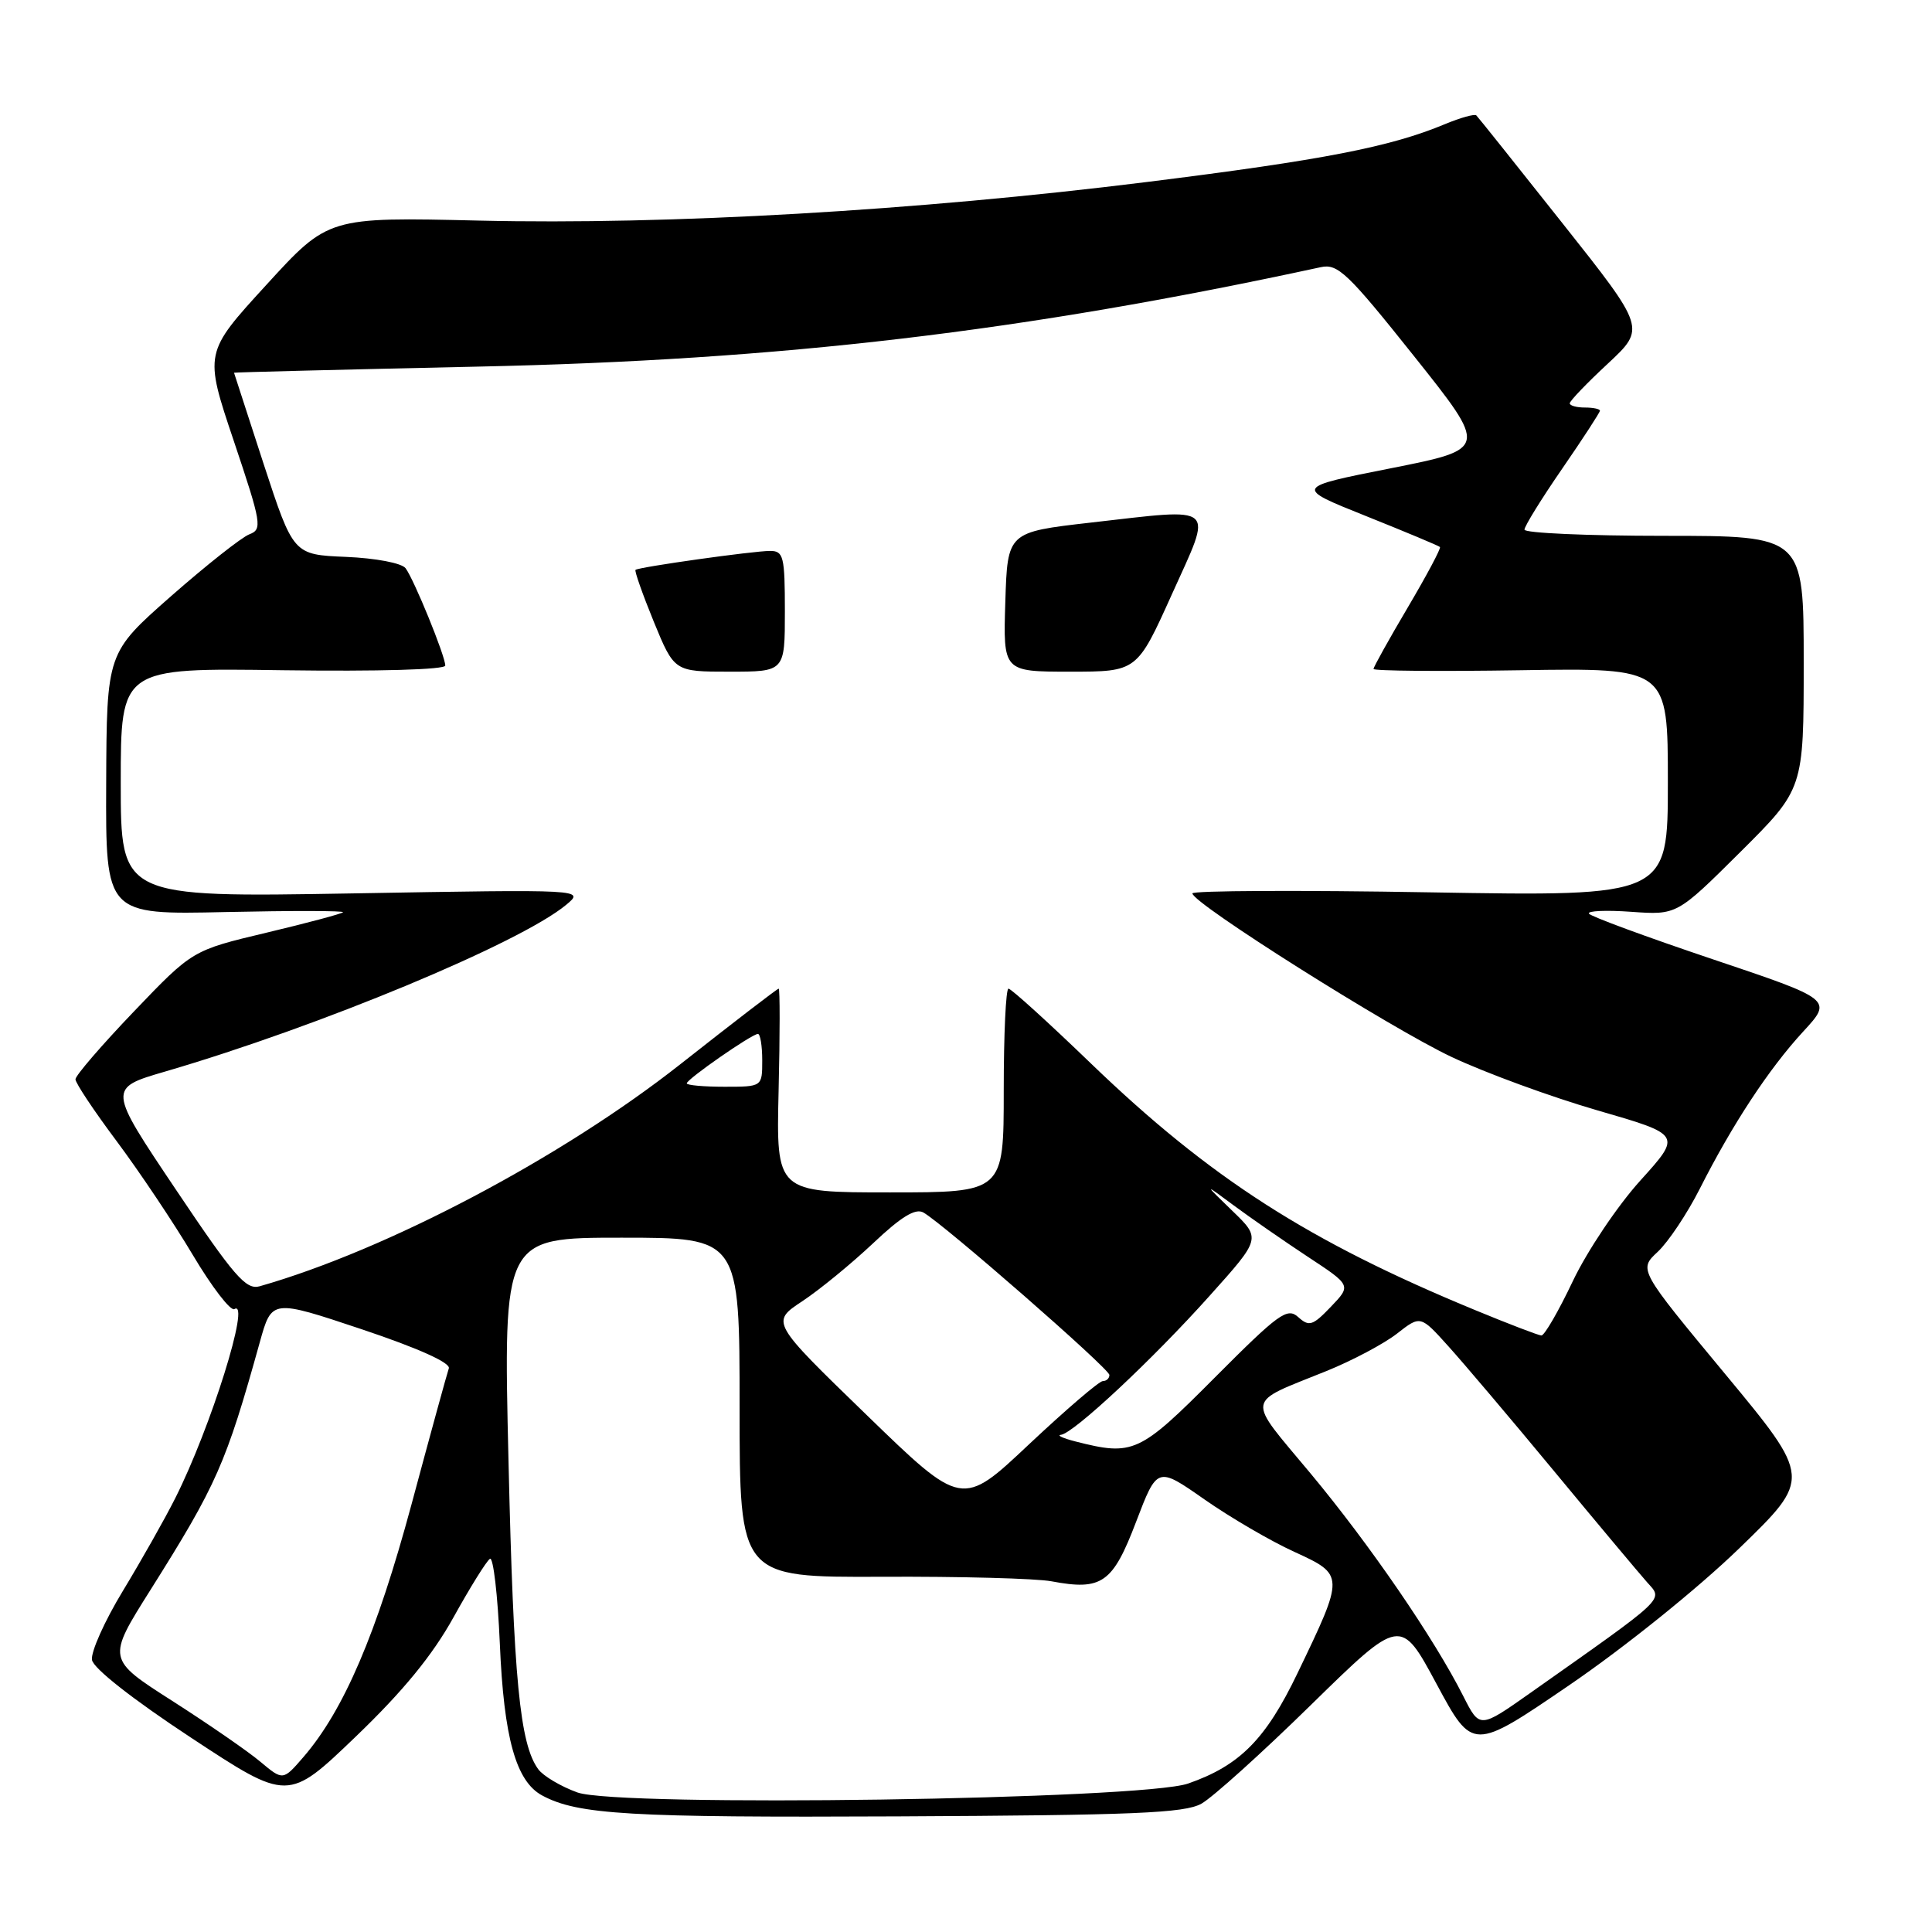 <?xml version="1.0" encoding="UTF-8" standalone="no"?>
<!DOCTYPE svg PUBLIC "-//W3C//DTD SVG 1.1//EN" "http://www.w3.org/Graphics/SVG/1.1/DTD/svg11.dtd" >
<svg xmlns="http://www.w3.org/2000/svg" xmlns:xlink="http://www.w3.org/1999/xlink" version="1.1" viewBox="0 0 256 256">
 <g >
 <path fill="currentColor"
d=" M 159.19 239.00 C 160.66 238.18 167.21 232.28 173.73 225.89 C 185.59 214.28 185.59 214.28 190.36 223.15 C 195.14 232.03 195.14 232.03 207.97 223.27 C 215.26 218.29 224.97 210.48 230.43 205.19 C 240.04 195.88 240.04 195.88 228.58 182.05 C 217.12 168.23 217.12 168.23 219.66 165.87 C 221.06 164.56 223.57 160.80 225.24 157.50 C 229.55 148.98 234.39 141.62 238.93 136.69 C 242.84 132.45 242.84 132.45 226.90 127.09 C 218.13 124.14 210.77 121.43 210.54 121.06 C 210.31 120.69 212.84 120.58 216.16 120.82 C 222.20 121.25 222.20 121.25 230.60 112.90 C 239.00 104.54 239.00 104.54 239.00 87.77 C 239.00 71.00 239.00 71.00 220.50 71.00 C 210.32 71.00 202.00 70.63 202.00 70.18 C 202.00 69.73 204.25 66.09 207.00 62.10 C 209.75 58.11 212.00 54.65 212.00 54.42 C 212.00 54.19 211.10 54.00 210.00 54.00 C 208.90 54.00 208.00 53.75 208.00 53.44 C 208.00 53.13 210.27 50.76 213.04 48.19 C 218.07 43.50 218.07 43.50 207.05 29.60 C 200.99 21.95 195.85 15.51 195.62 15.29 C 195.40 15.07 193.53 15.59 191.46 16.45 C 184.23 19.47 175.34 21.20 152.01 24.11 C 121.56 27.91 88.61 29.82 63.50 29.23 C 43.50 28.76 43.50 28.76 35.28 37.76 C 27.05 46.75 27.05 46.75 30.98 58.43 C 34.66 69.39 34.78 70.14 33.04 70.80 C 32.02 71.19 27.35 74.88 22.66 79.00 C 14.14 86.50 14.14 86.50 14.07 103.85 C 14.00 121.21 14.00 121.21 29.92 120.85 C 38.67 120.66 45.66 120.67 45.45 120.88 C 45.24 121.09 40.67 122.31 35.29 123.59 C 25.50 125.92 25.50 125.92 17.75 134.02 C 13.49 138.47 10.00 142.52 10.00 143.01 C 10.00 143.51 12.45 147.19 15.45 151.20 C 18.45 155.22 22.99 161.99 25.53 166.26 C 28.07 170.53 30.56 173.77 31.06 173.46 C 33.27 172.10 27.93 189.17 23.23 198.50 C 21.85 201.25 18.72 206.78 16.29 210.79 C 13.86 214.79 12.01 218.92 12.19 219.95 C 12.37 221.07 17.62 225.19 25.34 230.27 C 38.17 238.72 38.17 238.72 47.14 230.11 C 53.42 224.08 57.31 219.33 60.11 214.27 C 62.31 210.30 64.48 206.82 64.92 206.55 C 65.36 206.27 65.95 211.33 66.23 217.78 C 66.76 230.30 68.37 236.06 71.86 237.92 C 76.57 240.45 83.41 240.85 119.00 240.68 C 150.23 240.53 156.95 240.25 159.19 239.00 Z  M 76.51 237.51 C 74.32 236.72 71.98 235.33 71.32 234.43 C 68.88 231.09 68.05 222.55 67.38 193.62 C 66.68 164.00 66.68 164.00 82.34 164.00 C 98.00 164.00 98.00 164.00 98.00 186.51 C 98.00 209.01 98.00 209.01 116.83 208.93 C 127.18 208.88 137.30 209.15 139.32 209.53 C 146.01 210.79 147.44 209.78 150.53 201.67 C 153.34 194.31 153.34 194.31 159.58 198.67 C 163.01 201.07 168.37 204.20 171.49 205.62 C 178.18 208.69 178.18 208.71 171.93 221.70 C 167.72 230.47 164.27 233.95 157.43 236.33 C 151.32 238.46 81.97 239.47 76.51 237.51 Z  M 34.50 233.44 C 32.85 232.05 27.60 228.43 22.83 225.38 C 14.16 219.84 14.16 219.84 19.94 210.67 C 28.73 196.71 29.94 193.97 34.43 177.83 C 36.01 172.15 36.01 172.15 47.95 176.14 C 55.43 178.65 59.73 180.58 59.47 181.32 C 59.24 181.97 57.01 190.10 54.51 199.40 C 49.91 216.44 45.57 226.60 40.22 232.80 C 37.50 235.95 37.50 235.95 34.50 233.44 Z  M 193.91 224.78 C 190.04 217.11 181.52 204.69 173.69 195.28 C 165.05 184.91 164.87 186.08 175.76 181.67 C 179.20 180.28 183.41 178.04 185.11 176.71 C 188.22 174.28 188.22 174.28 191.92 178.39 C 193.96 180.65 200.29 188.12 205.98 195.00 C 211.67 201.88 217.20 208.47 218.25 209.66 C 220.39 212.06 221.08 211.41 202.78 224.32 C 196.07 229.05 196.07 229.05 193.91 224.78 Z  M 114.80 187.46 C 102.13 175.18 102.13 175.18 106.32 172.41 C 108.62 170.89 112.83 167.43 115.69 164.74 C 119.40 161.23 121.29 160.07 122.35 160.66 C 125.04 162.18 147.00 181.36 147.00 182.19 C 147.00 182.64 146.61 183.00 146.13 183.00 C 145.65 183.00 141.26 186.77 136.36 191.37 C 127.47 199.75 127.47 199.75 114.80 187.46 Z  M 142.50 191.00 C 140.85 190.58 139.99 190.18 140.58 190.12 C 142.25 189.94 152.76 180.11 160.29 171.69 C 167.09 164.11 167.09 164.11 163.29 160.44 C 159.50 156.77 159.50 156.77 163.50 159.74 C 165.70 161.37 170.10 164.42 173.28 166.52 C 179.06 170.32 179.06 170.32 176.35 173.15 C 173.94 175.67 173.46 175.82 172.02 174.52 C 170.57 173.21 169.44 174.03 160.97 182.53 C 150.96 192.59 150.16 192.95 142.50 191.00 Z  M 195.50 173.61 C 173.40 164.50 160.36 156.13 144.58 140.94 C 138.91 135.47 133.98 131.00 133.63 131.00 C 133.28 131.00 133.00 137.07 133.00 144.50 C 133.00 158.00 133.00 158.00 117.92 158.00 C 102.85 158.00 102.85 158.00 103.17 144.50 C 103.35 137.07 103.35 131.00 103.18 131.00 C 103.00 131.00 97.15 135.50 90.18 140.99 C 74.45 153.39 51.25 165.64 34.40 170.44 C 32.60 170.95 31.02 169.13 23.30 157.62 C 14.29 144.20 14.29 144.20 21.90 141.98 C 42.34 136.01 68.86 124.98 75.00 119.91 C 77.50 117.84 77.50 117.84 46.75 118.38 C 16.00 118.91 16.00 118.91 16.00 103.71 C 16.00 88.50 16.00 88.50 37.50 88.81 C 50.17 88.98 59.00 88.73 59.00 88.19 C 59.00 86.92 54.86 76.78 53.74 75.29 C 53.22 74.61 49.80 73.96 45.85 73.79 C 38.87 73.50 38.87 73.50 34.94 61.50 C 32.79 54.90 31.02 49.45 31.01 49.39 C 31.00 49.33 45.51 48.97 63.25 48.58 C 103.57 47.72 135.51 43.95 175.02 35.40 C 177.26 34.91 178.60 36.19 187.35 47.17 C 197.17 59.49 197.17 59.49 184.34 62.04 C 171.50 64.58 171.50 64.58 181.00 68.38 C 186.22 70.47 190.64 72.32 190.80 72.48 C 190.97 72.64 189.05 76.23 186.55 80.47 C 184.05 84.70 182.00 88.38 182.00 88.64 C 182.00 88.90 190.78 88.98 201.50 88.81 C 221.00 88.50 221.00 88.50 221.00 103.64 C 221.00 118.78 221.00 118.78 189.50 118.24 C 172.18 117.94 158.00 118.01 158.00 118.38 C 158.00 119.68 184.23 136.23 192.36 140.06 C 196.84 142.17 205.53 145.35 211.67 147.13 C 222.84 150.36 222.84 150.36 217.35 156.43 C 214.33 159.77 210.31 165.76 208.41 169.75 C 206.52 173.74 204.64 176.98 204.24 176.96 C 203.83 176.93 199.90 175.43 195.50 173.61 Z  M 104.00 81.00 C 104.00 73.72 103.82 73.00 102.04 73.00 C 99.83 73.00 84.66 75.13 84.21 75.51 C 84.05 75.64 85.14 78.73 86.63 82.38 C 89.35 89.00 89.35 89.00 96.68 89.00 C 104.00 89.00 104.00 89.00 104.00 81.00 Z  M 155.28 78.75 C 160.74 66.65 161.50 67.32 144.50 69.25 C 133.50 70.51 133.50 70.51 133.21 79.75 C 132.92 89.00 132.92 89.00 141.79 89.00 C 150.66 89.00 150.66 89.00 155.28 78.75 Z  M 91.00 143.55 C 91.00 143.00 99.63 137.00 100.43 137.00 C 100.74 137.00 101.00 138.57 101.00 140.50 C 101.00 144.00 101.00 144.00 96.00 144.00 C 93.25 144.00 91.00 143.80 91.00 143.55 Z "/>
</g>
</svg>